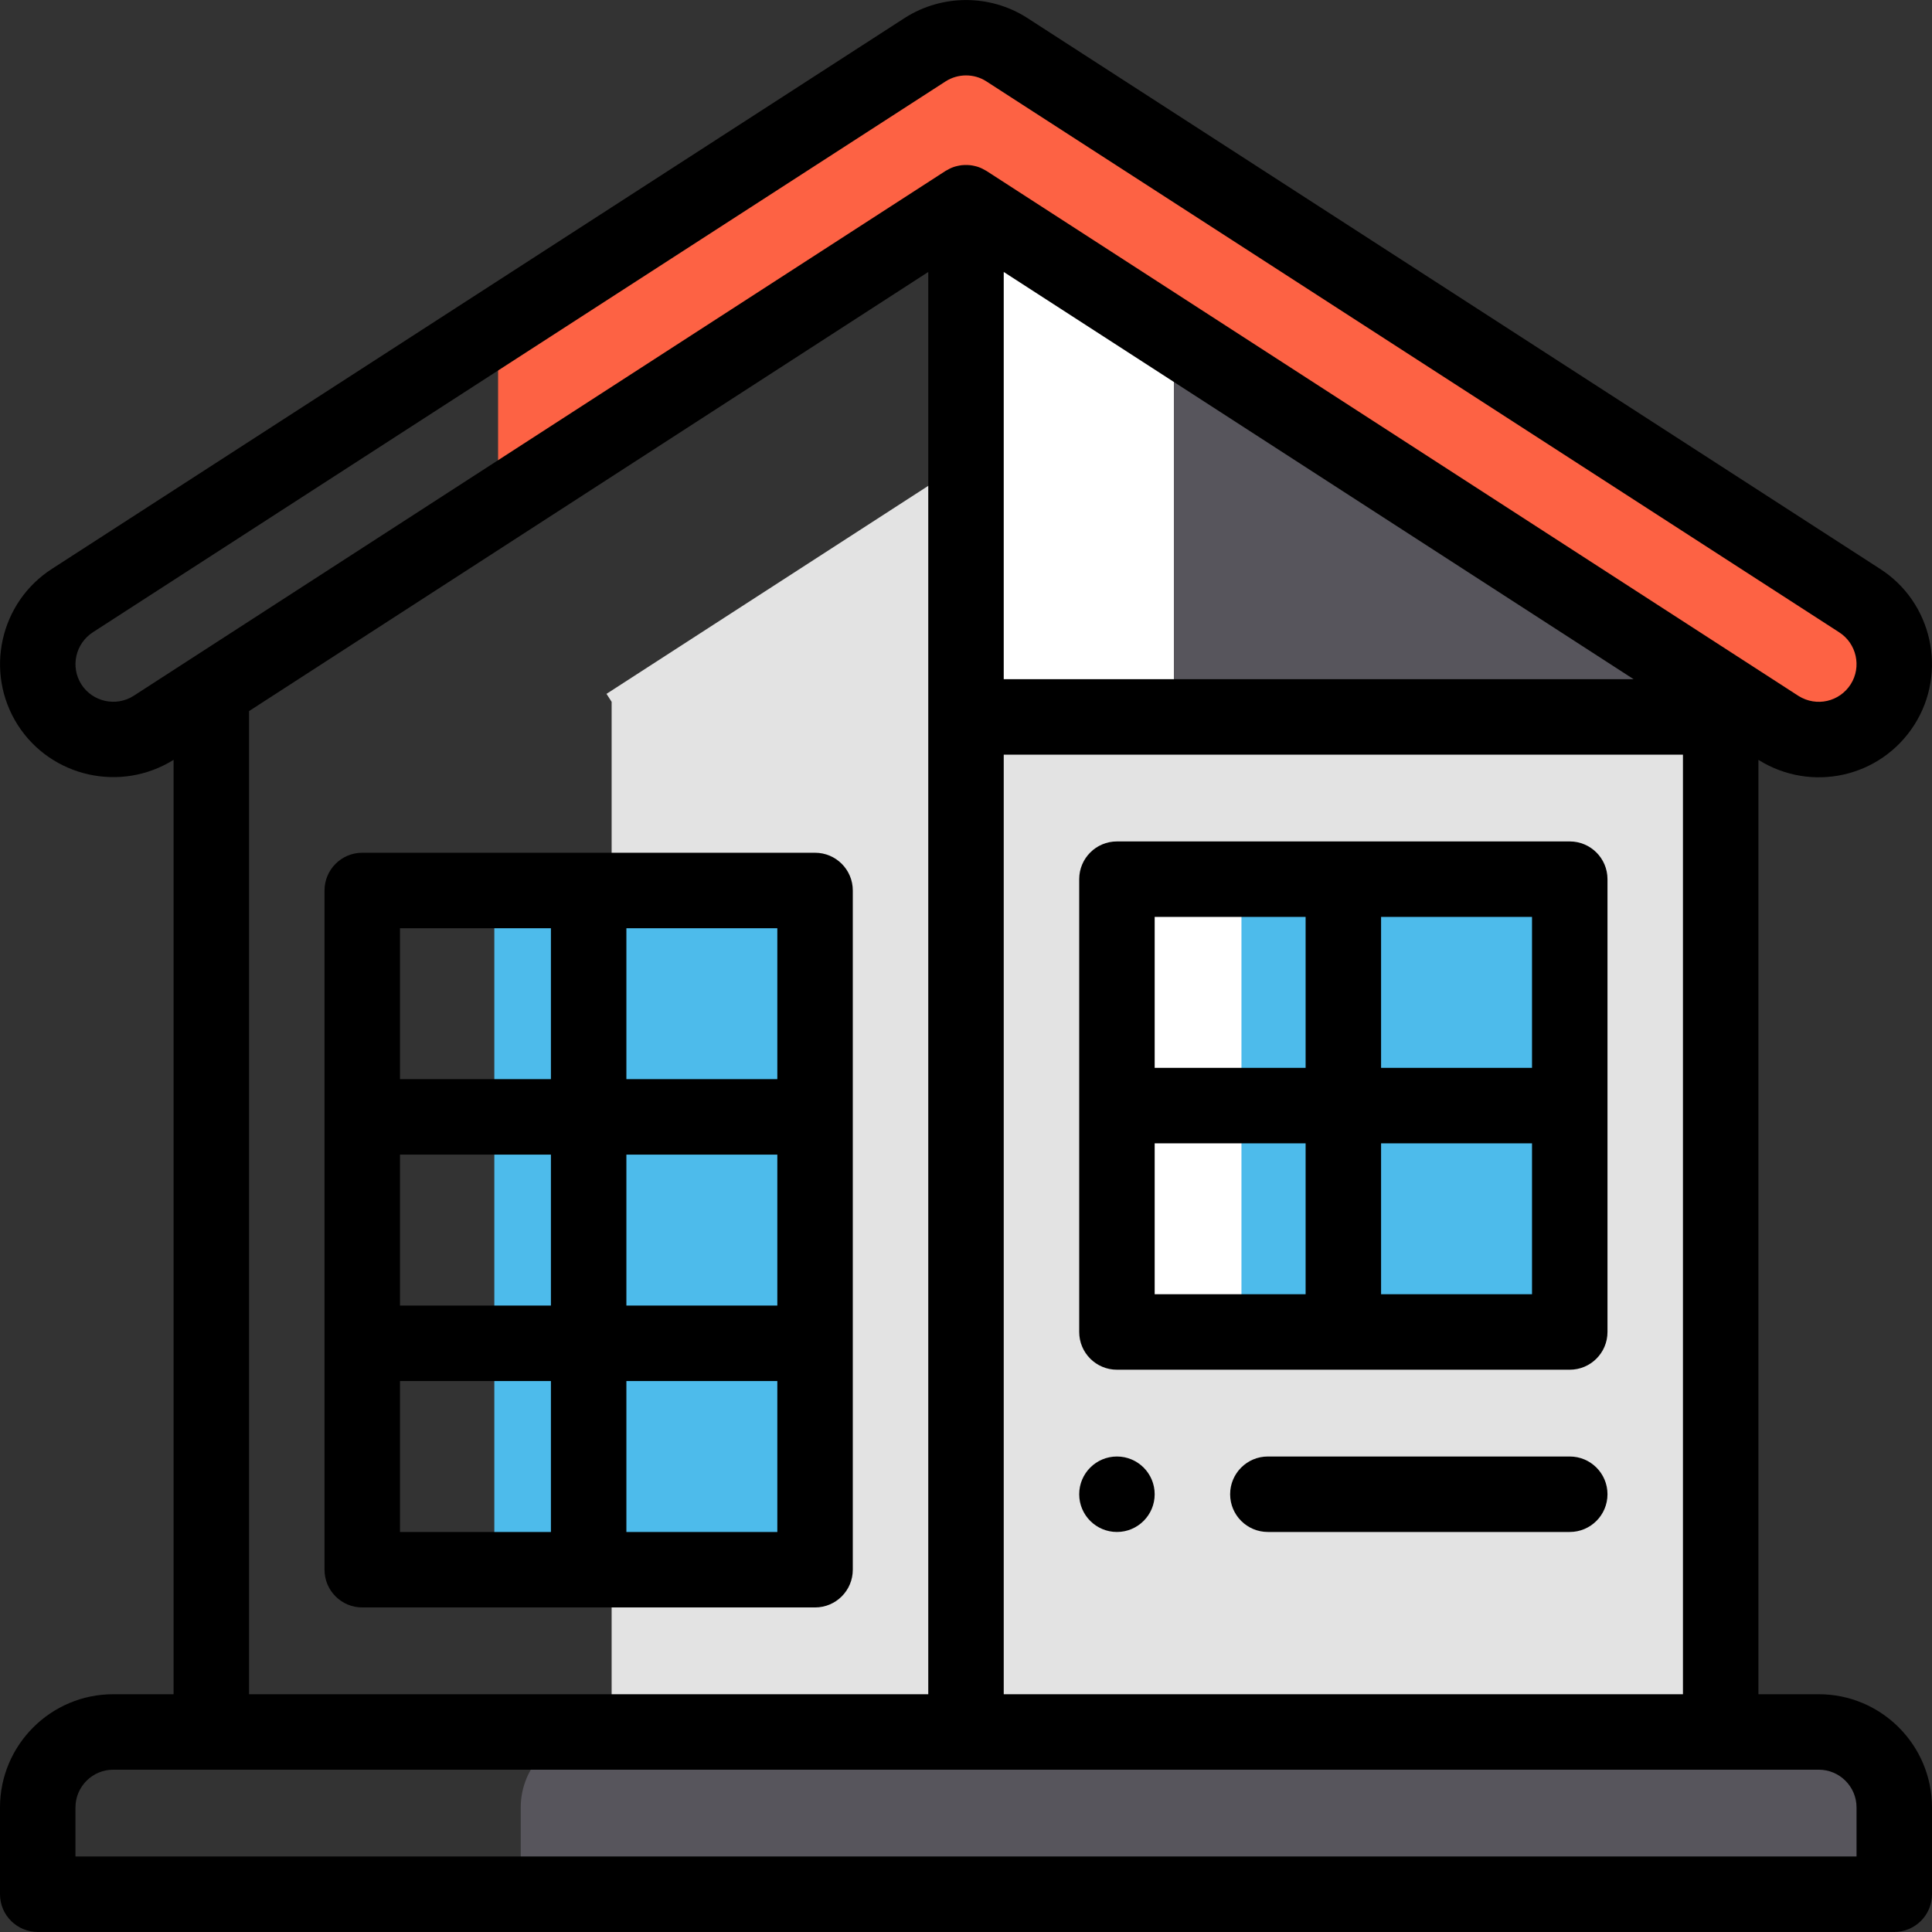 <?xml version="1.0" encoding="iso-8859-1"?>
<!-- Generator: Adobe Illustrator 19.0.0, SVG Export Plug-In . SVG Version: 6.00 Build 0)  -->
<svg version="1.1" id="Capa_1" xmlns="http://www.w3.org/2000/svg" xmlns:xlink="http://www.w3.org/1999/xlink" x="0px" y="0px"
	 viewBox="0 0 512 512" style="enable-background:new 0 0 512 512;" xml:space="preserve">
<rect x="0" y="0" width="512" height="512" fill="#333333" stroke="none"/>
<path style="fill:#E3E3E3;" d="M456,184.989l0.91-1.4L309.045,87.993L160.73,183.88l1.36,2.11v273c117.232,0,290.109,0,293.91,0
	v-269V184.989z"/>
<path style="fill:#57555C;" d="M502,478.989v23H138v-23c0-11.05,8.95-20,20-20h26c5.719,0,266.281,0,272,0h26
	C493.05,458.989,502,467.939,502,478.989z"/>
<polygon style="fill:#FFFFFF;" points="256,53.699 256,53.709 256,189.989 311.09,189.989 311.09,89.316 "/>
<polygon style="fill:#57555C;" points="456.91,183.589 311.09,89.316 311.09,189.989 456,189.989 456,184.989 "/>
<path style="fill:#FFFFFF;" d="M296,232.989c0,5.273,0,114.737,0,120c5.273,0,114.737,0,120,0c0-5.273,0-114.737,0-120
	C410.727,232.989,301.263,232.989,296,232.989z"/>
<g>
	<path style="fill:#4DBBEB;" d="M329,232.989c0,5.273,0,114.737,0,120c3.823,0,83.185,0,87,0c0-5.273,0-114.737,0-120
		C412.177,232.989,332.815,232.989,329,232.989z"/>
	<path style="fill:#4DBBEB;" d="M131,235.989c0,5.949,0,170.724,0,180c3.735,0,81.272,0,85,0c0-5.949,0-170.723,0-180
		C212.265,235.989,134.728,235.989,131,235.989z"/>
</g>
<path style="fill:#FD6244;" d="M492.74,159.109l-226-146c-6.56-4.17-14.92-4.17-21.48,0L132,86.277v47.588l124-80.166l200.91,129.89
	l14.35,9.28c9.437,5.951,21.716,3.103,27.62-6.14C504.8,177.419,502.06,165.049,492.74,159.109z"/>
<path d="M296,385.989c-5.52,0-10,4.48-10,10s4.48,10,10,10s10-4.48,10-10S301.52,385.989,296,385.989z"/>
<path d="M482,448.989h-16V201.371c13.954,8.746,32.355,4.755,41.318-9.276c8.871-13.95,4.742-32.531-9.152-41.385L272.104,4.67
	c-9.783-6.219-22.426-6.22-32.271,0.04L13.885,150.677c-13.945,8.887-18.074,27.468-9.188,41.441
	c8.855,13.843,27.31,17.988,41.303,9.25v247.621H30c-16.542,0-30,13.458-30,30v23c0,5.522,4.477,10,10,10h492
	c5.523,0,10-4.478,10-10v-23C512,462.447,498.542,448.989,482,448.989z M266,448.989v-249h180v249H266z M432.92,179.989H266V72.073
	L432.92,179.989z M21.559,181.364c-2.959-4.655-1.58-10.855,3.127-13.855l225.938-145.96c3.265-2.076,7.485-2.075,10.689-0.04
	l226.052,146.033c4.655,2.967,6.035,9.167,3.087,13.804c-2.95,4.62-9.05,6.067-13.818,3.091L261.429,45.302
	c-0.091-0.059-0.189-0.099-0.282-0.154c-0.236-0.142-0.477-0.274-0.724-0.397c-0.146-0.072-0.29-0.146-0.439-0.211
	c-0.341-0.149-0.691-0.281-1.051-0.391c-0.164-0.05-0.329-0.085-0.495-0.127c-0.23-0.058-0.461-0.109-0.697-0.151
	c-0.195-0.034-0.388-0.066-0.584-0.089c-0.223-0.026-0.45-0.037-0.678-0.048c-0.32-0.015-0.638-0.015-0.958,0
	c-0.229,0.011-0.457,0.022-0.681,0.048c-0.195,0.023-0.387,0.055-0.581,0.089c-0.238,0.042-0.471,0.094-0.703,0.152
	c-0.164,0.041-0.328,0.076-0.49,0.126c-0.361,0.11-0.712,0.243-1.054,0.392c-0.148,0.064-0.291,0.138-0.436,0.21
	c-0.249,0.123-0.49,0.256-0.727,0.398c-0.092,0.055-0.19,0.095-0.281,0.154l-201.36,130.18c0,0-0.001,0-0.001,0.001l-13.82,8.938
	C30.729,187.373,24.519,185.99,21.559,181.364z M66,188.446L246,72.073V448.99H66V188.446z M492,491.989H20v-13
	c0-5.514,4.486-10,10-10h452c5.514,0,10,4.486,10,10V491.989z"/>
<path d="M216,225.989H96c-5.523,0-10,4.478-10,10v180c0,5.522,4.477,10,10,10h120c5.523,0,10-4.478,10-10v-180
	C226,230.467,221.523,225.989,216,225.989z M106,305.989h40v40h-40V305.989z M166,305.989h40v40h-40V305.989z M206,285.989h-40v-40
	h40V285.989z M146,245.989v40h-40v-40L146,245.989L146,245.989z M106,365.989h40v40h-40V365.989z M166,405.989v-40h40v40H166z"/>
<path d="M416,222.989H296c-5.523,0-10,4.478-10,10v120c0,5.522,4.477,10,10,10h120c5.523,0,10-4.478,10-10v-120
	C426,227.467,421.523,222.989,416,222.989z M406,282.989h-40v-40h40V282.989z M346,242.989v40h-40v-40L346,242.989L346,242.989z
	 M306,302.989h40v40h-40V302.989z M366,342.989v-40h40v40H366z"/>
<path d="M416,385.989h-80c-5.523,0-10,4.478-10,10s4.477,10,10,10h80c5.523,0,10-4.478,10-10S421.523,385.989,416,385.989z"/>
<g>
</g>
<g>
</g>
<g>
</g>
<g>
</g>
<g>
</g>
<g>
</g>
<g>
</g>
<g>
</g>
<g>
</g>
<g>
</g>
<g>
</g>
<g>
</g>
<g>
</g>
<g>
</g>
<g>
</g>
</svg>
